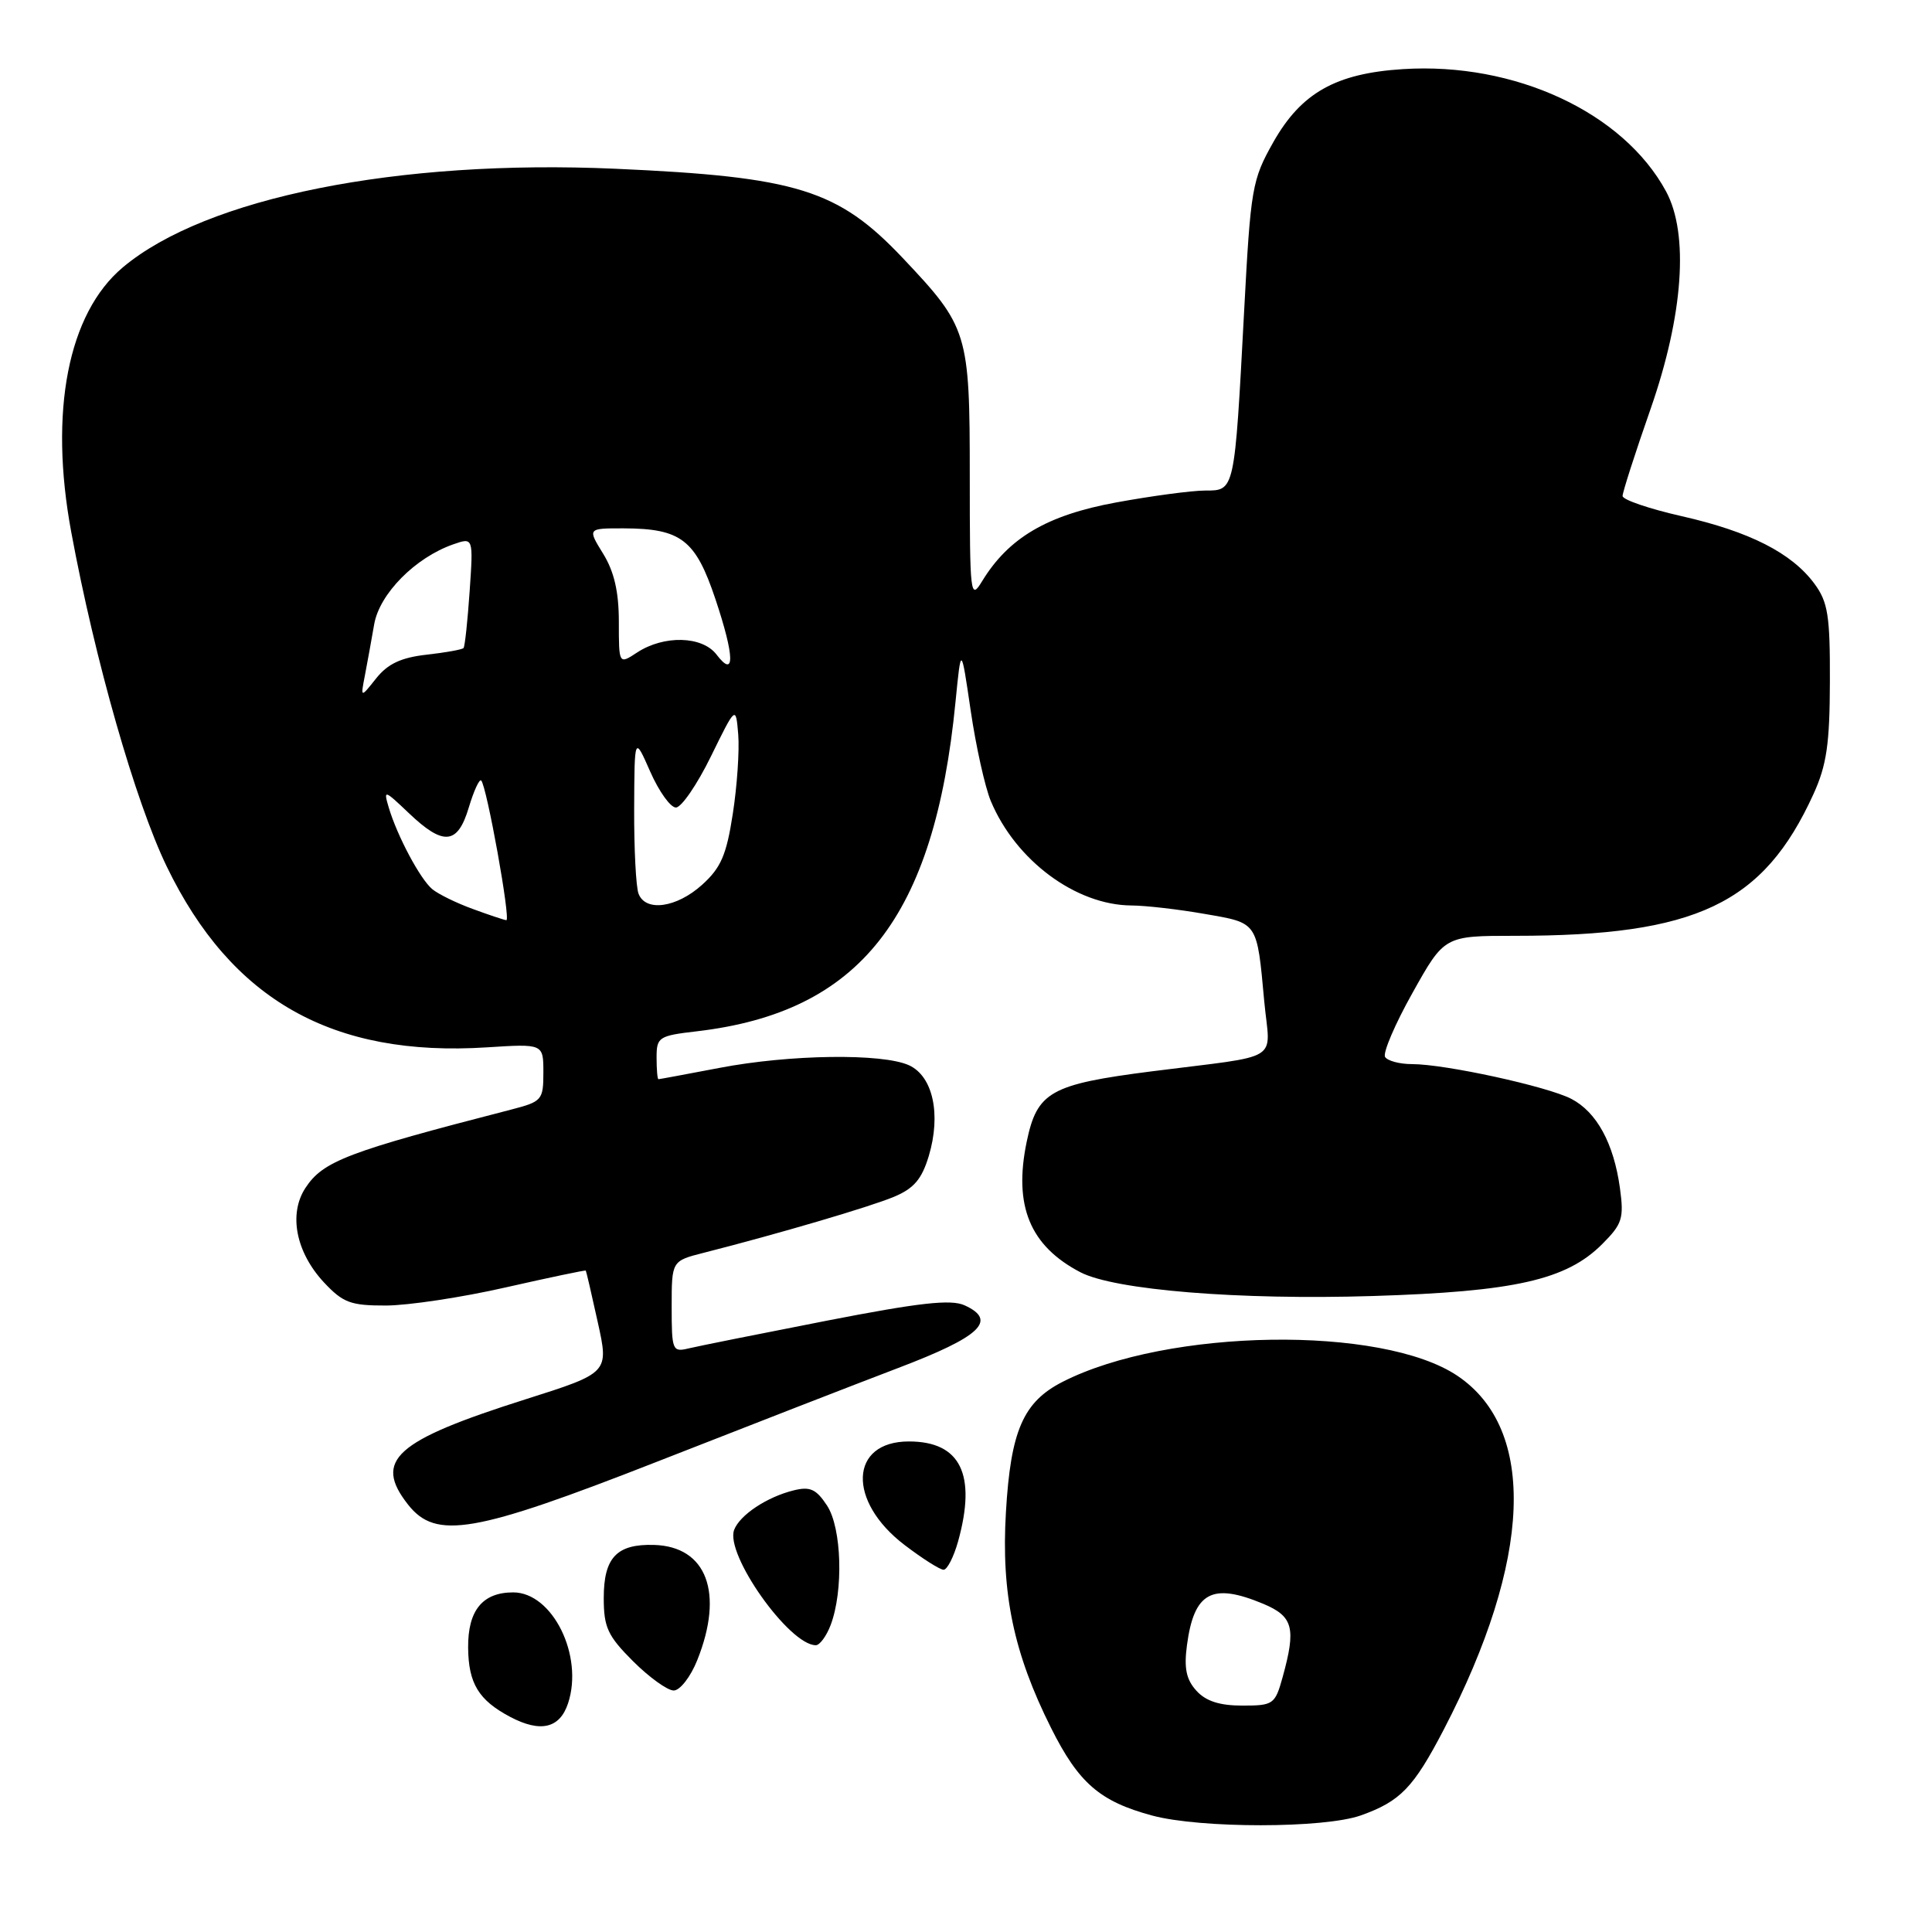 <?xml version="1.0" encoding="UTF-8" standalone="no"?>
<!DOCTYPE svg PUBLIC "-//W3C//DTD SVG 1.1//EN" "http://www.w3.org/Graphics/SVG/1.1/DTD/svg11.dtd" >
<svg xmlns="http://www.w3.org/2000/svg" xmlns:xlink="http://www.w3.org/1999/xlink" version="1.1" viewBox="0 0 256 256">
 <g >
 <path fill="currentColor"
d=" M 180.32 240.55 C 185.56 238.68 187.29 236.89 191.31 229.17 C 202.99 206.69 203.67 189.41 193.13 182.31 C 183.15 175.58 154.70 176.01 140.80 183.10 C 135.58 185.76 133.92 189.58 133.29 200.37 C 132.65 211.13 134.31 219.06 139.27 228.96 C 142.93 236.27 145.73 238.70 152.67 240.57 C 159.09 242.29 175.46 242.28 180.32 240.55 Z  M 75.27 225.70 C 77.36 219.39 73.21 211.00 68.00 211.00 C 63.94 211.00 61.99 213.39 62.03 218.32 C 62.07 223.06 63.42 225.28 67.59 227.49 C 71.62 229.62 74.17 229.02 75.27 225.70 Z  M 92.39 219.98 C 95.96 211.06 93.65 204.91 86.65 204.71 C 81.72 204.57 80.00 206.39 80.00 211.74 C 80.00 215.63 80.52 216.76 83.88 220.12 C 86.02 222.25 88.44 224.00 89.27 224.00 C 90.10 224.00 91.51 222.19 92.39 219.98 Z  M 110.06 215.34 C 111.78 210.81 111.54 202.47 109.59 199.50 C 108.16 197.32 107.35 196.94 105.17 197.48 C 101.64 198.35 98.04 200.73 97.28 202.71 C 96.04 205.94 104.58 218.00 108.10 218.00 C 108.62 218.00 109.50 216.80 110.06 215.34 Z  M 126.95 204.25 C 129.42 195.36 127.27 191.00 120.43 191.00 C 112.56 191.00 112.23 198.91 119.86 204.72 C 122.22 206.52 124.55 208.00 125.03 208.00 C 125.51 208.00 126.37 206.31 126.95 204.25 Z  M 87.17 193.64 C 98.90 189.04 113.22 183.47 119.00 181.27 C 129.94 177.11 132.21 174.97 127.81 172.96 C 126.00 172.14 121.86 172.60 109.49 175.01 C 100.69 176.73 92.49 178.37 91.25 178.67 C 89.10 179.19 89.00 178.94 89.00 173.15 C 89.00 167.08 89.00 167.08 93.25 166.00 C 103.16 163.48 115.25 159.92 118.44 158.59 C 121.10 157.48 122.14 156.25 123.07 153.17 C 124.72 147.65 123.62 142.60 120.44 141.15 C 116.91 139.55 104.67 139.71 95.34 141.50 C 91.03 142.32 87.39 143.00 87.25 143.00 C 87.11 143.00 87.00 141.71 87.00 140.14 C 87.00 137.42 87.27 137.24 92.36 136.65 C 113.97 134.11 123.81 121.57 126.61 93.00 C 127.35 85.50 127.35 85.50 128.62 94.15 C 129.32 98.91 130.52 104.31 131.29 106.15 C 134.59 114.02 142.55 119.93 149.92 119.98 C 151.80 119.99 156.17 120.49 159.63 121.10 C 166.73 122.33 166.54 122.05 167.52 132.69 C 168.29 140.90 170.19 139.72 152.60 141.96 C 139.17 143.68 137.42 144.67 136.04 151.30 C 134.28 159.78 136.47 165.09 143.16 168.58 C 147.70 170.94 164.19 172.28 181.87 171.73 C 200.70 171.15 207.55 169.60 212.29 164.86 C 214.96 162.19 215.20 161.45 214.65 157.43 C 213.83 151.49 211.57 147.35 208.20 145.60 C 205.00 143.95 191.49 141.00 187.10 141.00 C 185.46 141.00 183.85 140.57 183.53 140.05 C 183.21 139.53 184.84 135.70 187.17 131.55 C 191.39 124.00 191.39 124.00 200.75 124.00 C 224.77 124.00 233.65 119.79 240.29 105.23 C 242.04 101.39 242.45 98.58 242.47 90.33 C 242.50 81.54 242.21 79.77 240.41 77.33 C 237.40 73.27 231.84 70.44 222.85 68.40 C 218.53 67.42 215.00 66.22 215.00 65.72 C 215.00 65.22 216.67 60.02 218.72 54.16 C 223.05 41.74 223.81 31.00 220.76 25.36 C 215.09 14.89 200.72 8.21 185.88 9.16 C 177.00 9.72 172.41 12.31 168.72 18.84 C 165.90 23.84 165.72 24.89 164.85 41.29 C 163.58 65.20 163.62 65.00 159.70 65.00 C 157.94 65.00 152.62 65.71 147.88 66.58 C 138.74 68.26 133.64 71.26 130.13 77.02 C 128.58 79.57 128.50 78.89 128.50 63.10 C 128.50 44.08 128.27 43.34 119.63 34.20 C 111.04 25.12 105.60 23.43 81.53 22.36 C 52.73 21.08 27.25 26.19 16.26 35.44 C 9.01 41.54 6.48 54.54 9.44 70.50 C 12.58 87.48 17.94 106.22 22.09 114.81 C 30.66 132.52 44.07 140.09 64.51 138.78 C 72.00 138.30 72.00 138.30 72.00 142.11 C 72.00 145.76 71.81 145.97 67.75 147.02 C 46.03 152.62 42.80 153.85 40.47 157.41 C 38.21 160.86 39.21 165.94 42.93 169.93 C 45.45 172.62 46.46 173.00 51.15 172.99 C 54.09 172.98 61.22 171.91 67.00 170.59 C 72.78 169.28 77.55 168.28 77.62 168.36 C 77.68 168.43 78.40 171.52 79.21 175.21 C 80.69 181.91 80.69 181.91 69.59 185.43 C 52.32 190.91 49.45 193.49 54.07 199.37 C 57.77 204.06 62.79 203.19 87.17 193.64 Z  M 158.52 224.02 C 157.18 222.54 156.87 221.04 157.28 217.98 C 158.22 210.96 160.59 209.68 167.38 212.51 C 171.36 214.18 171.76 215.71 169.95 222.25 C 168.95 225.84 168.72 226.00 164.61 226.00 C 161.60 226.00 159.77 225.41 158.52 224.02 Z  M 62.61 120.43 C 60.46 119.65 58.07 118.47 57.28 117.82 C 55.68 116.49 52.64 110.79 51.51 107.00 C 50.80 104.60 50.90 104.63 54.18 107.75 C 58.77 112.12 60.64 111.94 62.12 106.99 C 62.78 104.79 63.52 103.18 63.76 103.42 C 64.50 104.17 67.71 122.00 67.09 121.93 C 66.76 121.89 64.75 121.22 62.61 120.43 Z  M 84.61 118.42 C 84.27 117.55 84.01 112.49 84.03 107.17 C 84.07 97.50 84.07 97.50 86.16 102.25 C 87.31 104.86 88.84 107.00 89.56 107.00 C 90.29 107.00 92.37 103.96 94.19 100.25 C 97.50 93.50 97.50 93.50 97.82 97.33 C 97.99 99.44 97.67 104.17 97.10 107.83 C 96.26 113.30 95.53 114.99 93.02 117.25 C 89.64 120.29 85.54 120.86 84.61 118.42 Z  M 48.35 89.50 C 48.67 87.85 49.22 84.80 49.58 82.73 C 50.28 78.68 55.02 73.89 60.05 72.13 C 62.72 71.20 62.72 71.20 62.23 78.35 C 61.96 82.28 61.60 85.67 61.42 85.87 C 61.24 86.07 59.04 86.47 56.52 86.75 C 53.15 87.13 51.38 87.96 49.85 89.88 C 47.77 92.50 47.77 92.50 48.35 89.50 Z  M 94.94 86.73 C 93.05 84.26 87.98 84.13 84.42 86.46 C 82.00 88.05 82.00 88.05 82.00 82.39 C 82.00 78.41 81.38 75.74 79.92 73.37 C 77.84 70.00 77.84 70.00 82.67 70.01 C 90.26 70.04 92.16 71.51 94.80 79.39 C 97.35 87.02 97.41 89.97 94.94 86.73 Z "/>
</g>
</svg>